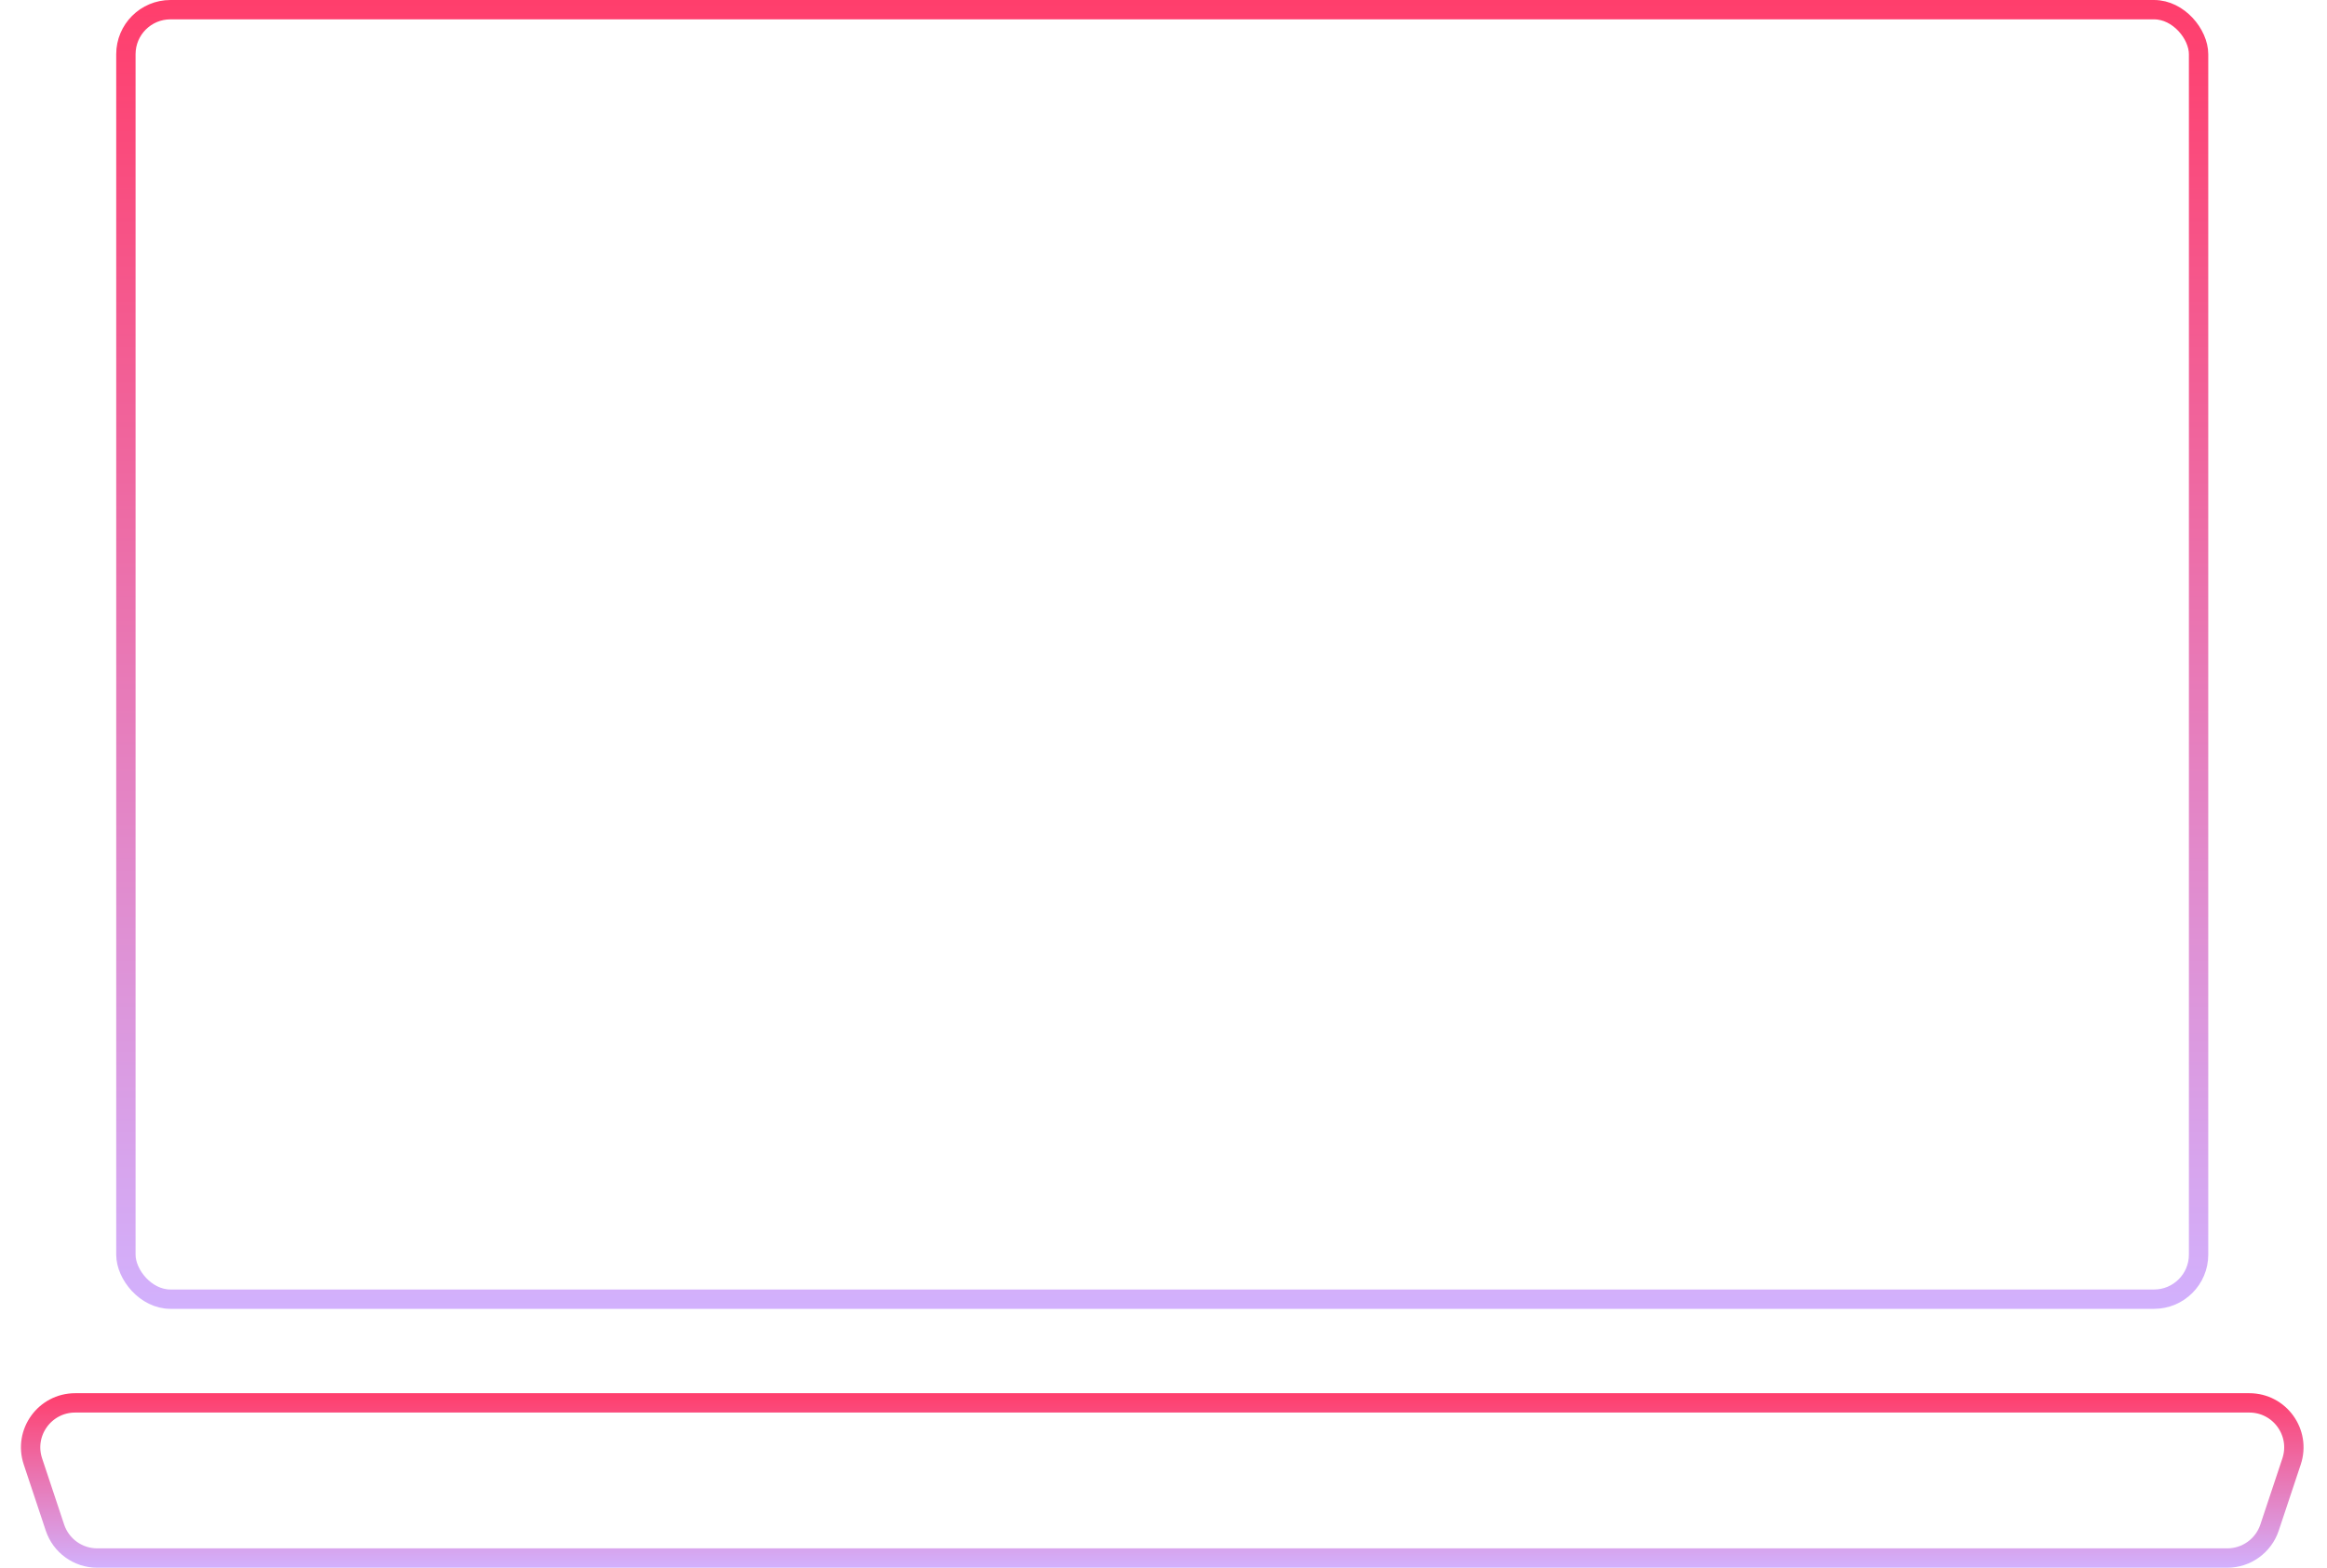 <svg width="601" height="405" viewBox="0 0 601 405" fill="none" xmlns="http://www.w3.org/2000/svg">
<rect x="32.515" y="2.5" width="535.318" height="333.125" rx="11.5" stroke="url(#paint0_linear)" stroke-width="5"/>
<path d="M8.505 377.549C6.026 370.103 11.569 362.417 19.416 362.417H580.936C588.784 362.417 594.326 370.103 591.848 377.549L586.16 394.633C584.596 399.331 580.201 402.5 575.249 402.5H25.103C20.152 402.5 15.756 399.331 14.192 394.633L8.505 377.549Z" stroke="url(#paint1_linear)" stroke-width="5"/>
<defs>
<linearGradient id="paint0_linear" x1="300.174" y1="0" x2="300.174" y2="338.125" gradientUnits="userSpaceOnUse">
<stop stop-color="#FF3E6C"/>
<stop offset="1" stop-color="#D2B1FD"/>
</linearGradient>
<linearGradient id="paint1_linear" x1="300.176" y1="359.917" x2="300.176" y2="405" gradientUnits="userSpaceOnUse">
<stop stop-color="#FF3E6C"/>
<stop offset="1" stop-color="#D2B1FD"/>
</linearGradient>
</defs>
</svg>
